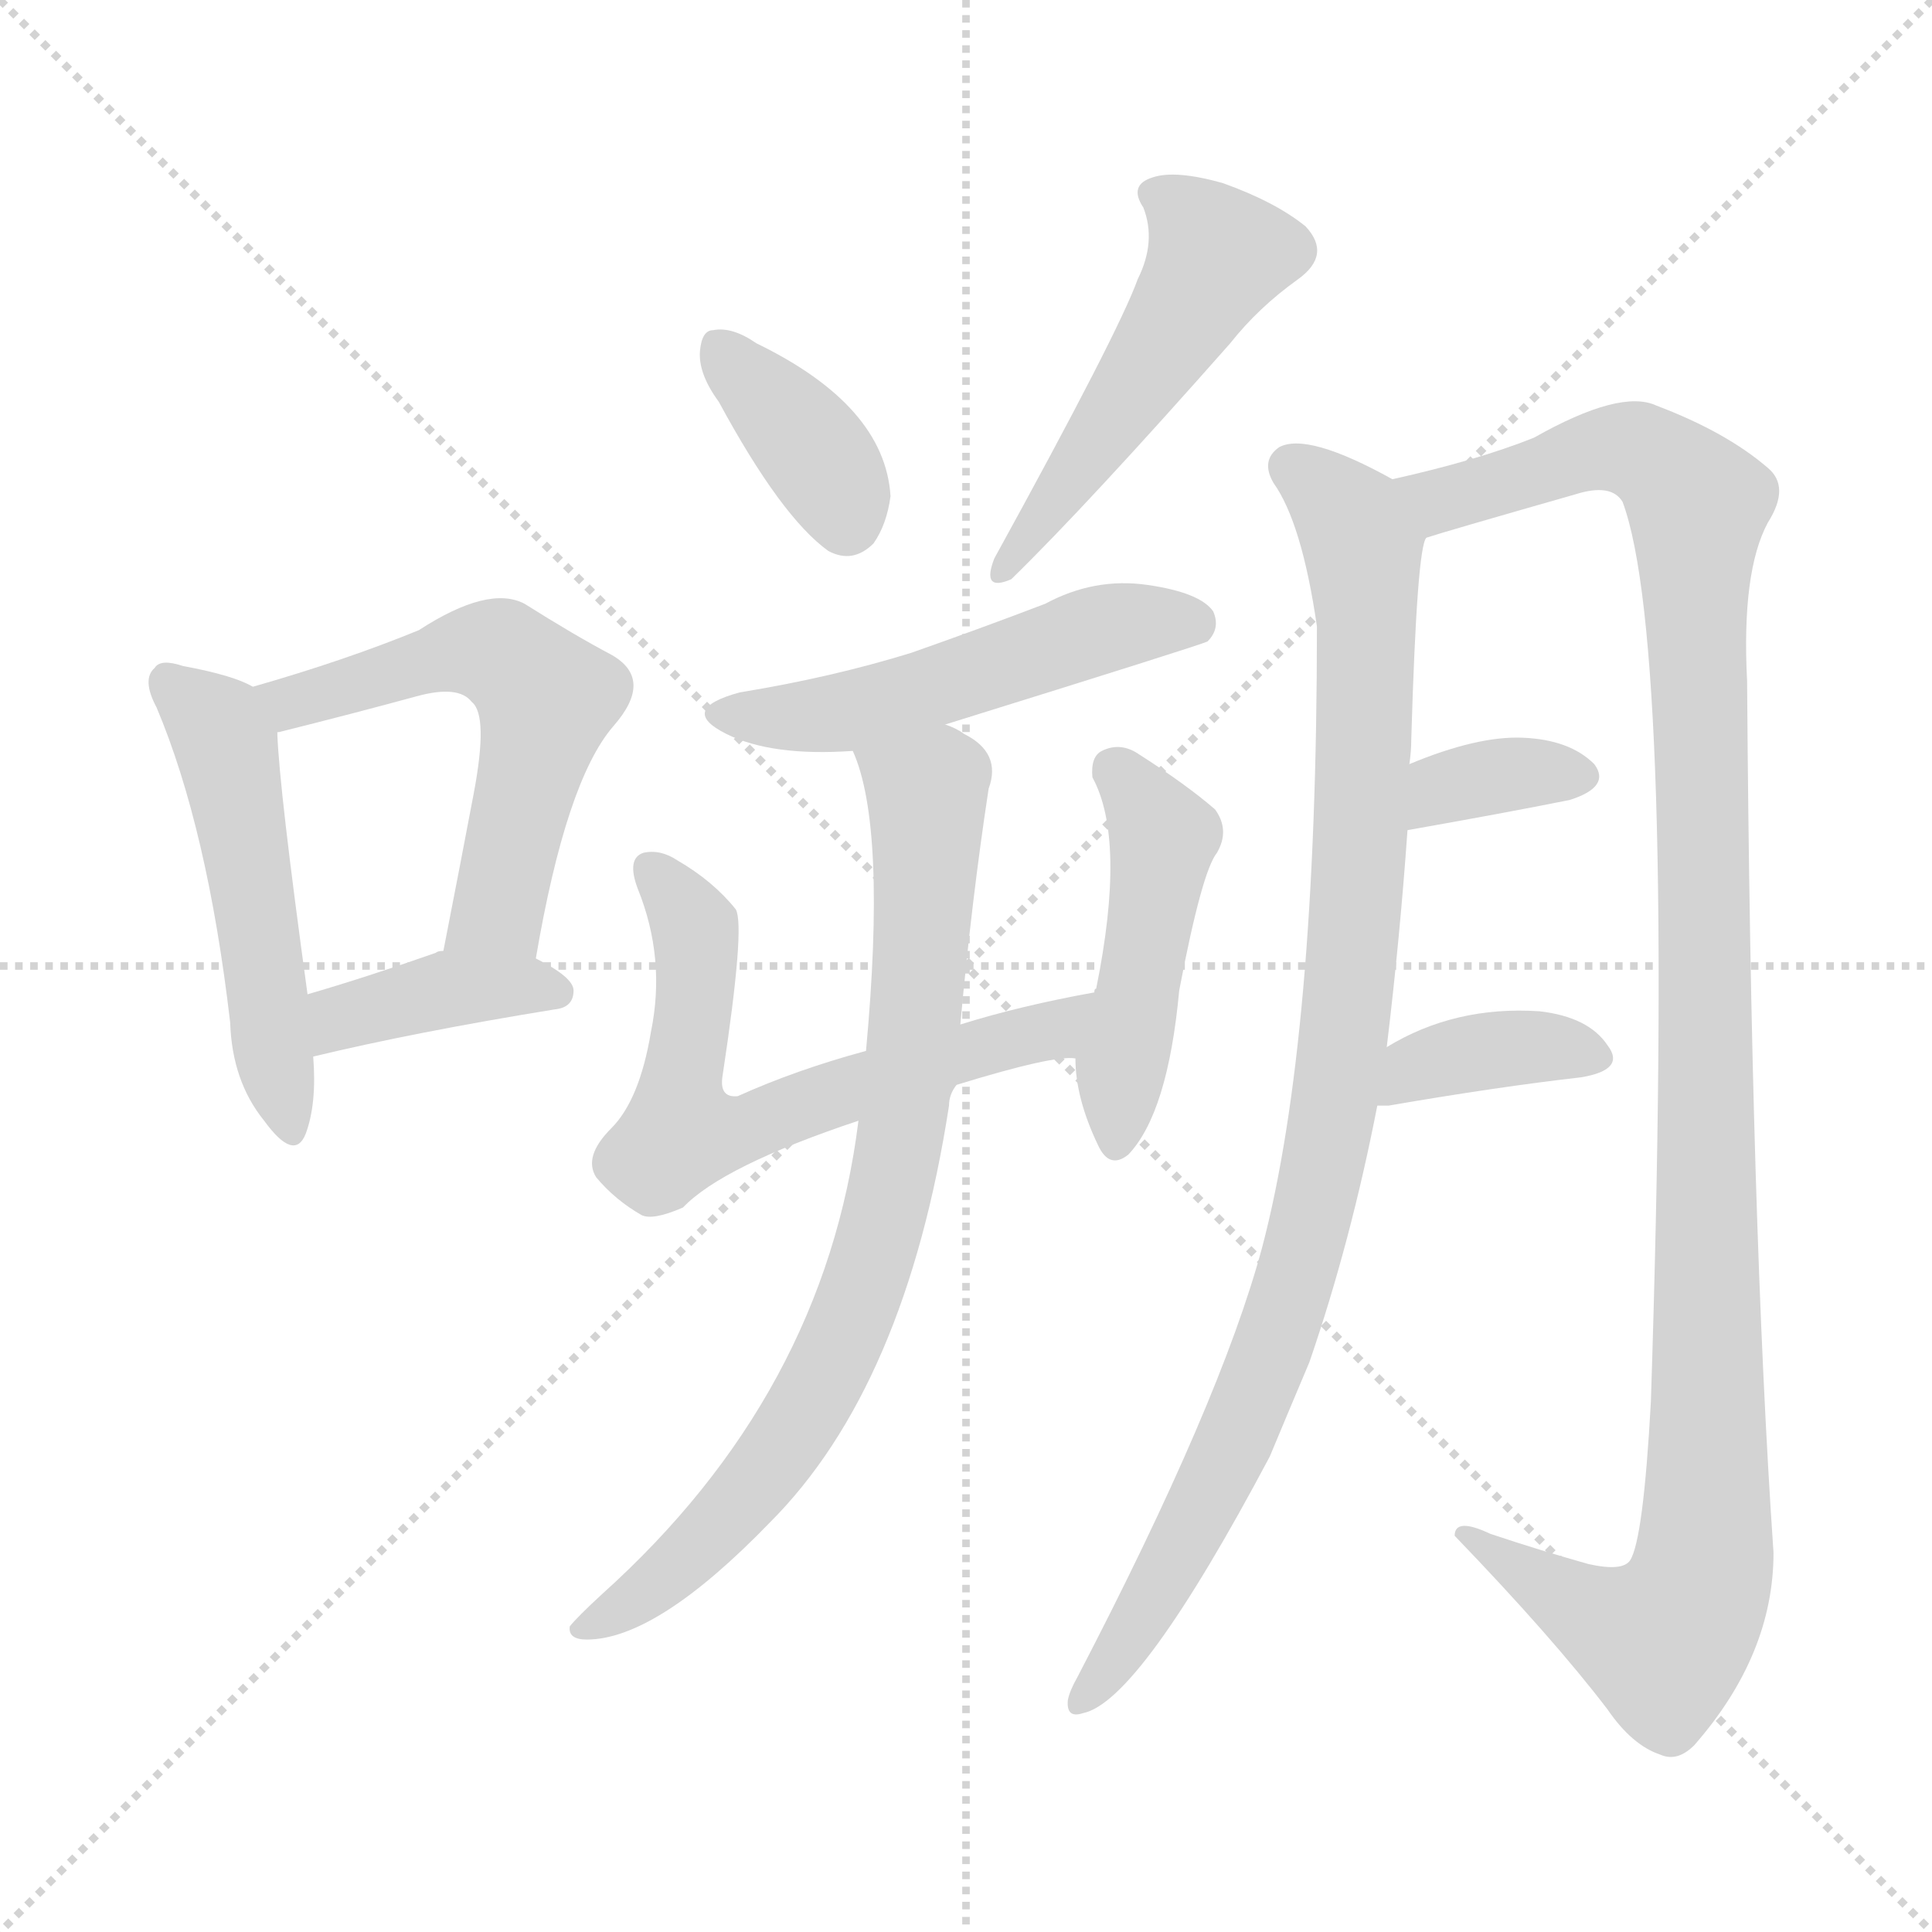<svg version="1.1" viewBox="0 0 1024 1024" xmlns="http://www.w3.org/2000/svg">
  <g stroke="lightgray" stroke-dasharray="1,1" stroke-width="1" transform="scale(4, 4)">
    <line x1="0" y1="0" x2="256" y2="256"></line>
    <line x1="256" y1="0" x2="0" y2="256"></line>
    <line x1="128" y1="0" x2="128" y2="256"></line>
    <line x1="0" y1="128" x2="256" y2="128"></line>
  </g>
<g transform="scale(1, -1) translate(0, -900)">
   <style type="text/css">
    @keyframes keyframes0 {
      from {
       stroke: blue;
       stroke-dashoffset: 504;
       stroke-width: 128;
       }
       62% {
       animation-timing-function: step-end;
       stroke: blue;
       stroke-dashoffset: 0;
       stroke-width: 128;
       }
       to {
       stroke: black;
       stroke-width: 1024;
       }
       }
       #make-me-a-hanzi-animation-0 {
         animation: keyframes0 0.66s both;
         animation-delay: 0s;
         animation-timing-function: linear;
       }
    @keyframes keyframes1 {
      from {
       stroke: blue;
       stroke-dashoffset: 559;
       stroke-width: 128;
       }
       65% {
       animation-timing-function: step-end;
       stroke: blue;
       stroke-dashoffset: 0;
       stroke-width: 128;
       }
       to {
       stroke: black;
       stroke-width: 1024;
       }
       }
       #make-me-a-hanzi-animation-1 {
         animation: keyframes1 0.705s both;
         animation-delay: 0.66s;
         animation-timing-function: linear;
       }
    @keyframes keyframes2 {
      from {
       stroke: blue;
       stroke-dashoffset: 389;
       stroke-width: 128;
       }
       56% {
       animation-timing-function: step-end;
       stroke: blue;
       stroke-dashoffset: 0;
       stroke-width: 128;
       }
       to {
       stroke: black;
       stroke-width: 1024;
       }
       }
       #make-me-a-hanzi-animation-2 {
         animation: keyframes2 0.567s both;
         animation-delay: 1.365s;
         animation-timing-function: linear;
       }
    @keyframes keyframes3 {
      from {
       stroke: blue;
       stroke-dashoffset: 369;
       stroke-width: 128;
       }
       55% {
       animation-timing-function: step-end;
       stroke: blue;
       stroke-dashoffset: 0;
       stroke-width: 128;
       }
       to {
       stroke: black;
       stroke-width: 1024;
       }
       }
       #make-me-a-hanzi-animation-3 {
         animation: keyframes3 0.55s both;
         animation-delay: 1.932s;
         animation-timing-function: linear;
       }
    @keyframes keyframes4 {
      from {
       stroke: blue;
       stroke-dashoffset: 501;
       stroke-width: 128;
       }
       62% {
       animation-timing-function: step-end;
       stroke: blue;
       stroke-dashoffset: 0;
       stroke-width: 128;
       }
       to {
       stroke: black;
       stroke-width: 1024;
       }
       }
       #make-me-a-hanzi-animation-4 {
         animation: keyframes4 0.658s both;
         animation-delay: 2.482s;
         animation-timing-function: linear;
       }
    @keyframes keyframes5 {
      from {
       stroke: blue;
       stroke-dashoffset: 514;
       stroke-width: 128;
       }
       63% {
       animation-timing-function: step-end;
       stroke: blue;
       stroke-dashoffset: 0;
       stroke-width: 128;
       }
       to {
       stroke: black;
       stroke-width: 1024;
       }
       }
       #make-me-a-hanzi-animation-5 {
         animation: keyframes5 0.668s both;
         animation-delay: 3.14s;
         animation-timing-function: linear;
       }
    @keyframes keyframes6 {
      from {
       stroke: blue;
       stroke-dashoffset: 626;
       stroke-width: 128;
       }
       67% {
       animation-timing-function: step-end;
       stroke: blue;
       stroke-dashoffset: 0;
       stroke-width: 128;
       }
       to {
       stroke: black;
       stroke-width: 1024;
       }
       }
       #make-me-a-hanzi-animation-6 {
         animation: keyframes6 0.759s both;
         animation-delay: 3.808s;
         animation-timing-function: linear;
       }
    @keyframes keyframes7 {
      from {
       stroke: blue;
       stroke-dashoffset: 464;
       stroke-width: 128;
       }
       60% {
       animation-timing-function: step-end;
       stroke: blue;
       stroke-dashoffset: 0;
       stroke-width: 128;
       }
       to {
       stroke: black;
       stroke-width: 1024;
       }
       }
       #make-me-a-hanzi-animation-7 {
         animation: keyframes7 0.628s both;
         animation-delay: 4.567s;
         animation-timing-function: linear;
       }
    @keyframes keyframes8 {
      from {
       stroke: blue;
       stroke-dashoffset: 799;
       stroke-width: 128;
       }
       72% {
       animation-timing-function: step-end;
       stroke: blue;
       stroke-dashoffset: 0;
       stroke-width: 128;
       }
       to {
       stroke: black;
       stroke-width: 1024;
       }
       }
       #make-me-a-hanzi-animation-8 {
         animation: keyframes8 0.9s both;
         animation-delay: 5.195s;
         animation-timing-function: linear;
       }
    @keyframes keyframes9 {
      from {
       stroke: blue;
       stroke-dashoffset: 954;
       stroke-width: 128;
       }
       76% {
       animation-timing-function: step-end;
       stroke: blue;
       stroke-dashoffset: 0;
       stroke-width: 128;
       }
       to {
       stroke: black;
       stroke-width: 1024;
       }
       }
       #make-me-a-hanzi-animation-9 {
         animation: keyframes9 1.026s both;
         animation-delay: 6.095s;
         animation-timing-function: linear;
       }
    @keyframes keyframes10 {
      from {
       stroke: blue;
       stroke-dashoffset: 1148;
       stroke-width: 128;
       }
       79% {
       animation-timing-function: step-end;
       stroke: blue;
       stroke-dashoffset: 0;
       stroke-width: 128;
       }
       to {
       stroke: black;
       stroke-width: 1024;
       }
       }
       #make-me-a-hanzi-animation-10 {
         animation: keyframes10 1.184s both;
         animation-delay: 7.122s;
         animation-timing-function: linear;
       }
    @keyframes keyframes11 {
      from {
       stroke: blue;
       stroke-dashoffset: 345;
       stroke-width: 128;
       }
       53% {
       animation-timing-function: step-end;
       stroke: blue;
       stroke-dashoffset: 0;
       stroke-width: 128;
       }
       to {
       stroke: black;
       stroke-width: 1024;
       }
       }
       #make-me-a-hanzi-animation-11 {
         animation: keyframes11 0.531s both;
         animation-delay: 8.306s;
         animation-timing-function: linear;
       }
    @keyframes keyframes12 {
      from {
       stroke: blue;
       stroke-dashoffset: 373;
       stroke-width: 128;
       }
       55% {
       animation-timing-function: step-end;
       stroke: blue;
       stroke-dashoffset: 0;
       stroke-width: 128;
       }
       to {
       stroke: black;
       stroke-width: 1024;
       }
       }
       #make-me-a-hanzi-animation-12 {
         animation: keyframes12 0.554s both;
         animation-delay: 8.837s;
         animation-timing-function: linear;
       }
</style>
<path d="M 134.0 536.0 Q 124.0 542.0 97.0 547.0 Q 85.0 551.0 82.0 546.0 Q 75.0 540.0 83.0 525.0 Q 110.0 461.0 122.0 358.0 Q 123.0 327.0 140.0 306.0 Q 156.0 284.0 162.0 299.0 Q 168.0 315.0 166.0 340.0 L 163.0 373.0 Q 148.0 482.0 147.0 511.0 C 146.0 530.0 146.0 530.0 134.0 536.0 Z" fill="lightgray"></path> 
<path d="M 284.0 392.0 Q 300.0 486.0 325.0 515.0 Q 347.0 540.0 324.0 553.0 Q 305.0 563.0 278.0 580.0 Q 259.0 590.0 222.0 566.0 Q 183.0 550.0 134.0 536.0 C 105.0 528.0 119.0 502.0 147.0 511.0 Q 146.0 512.0 148.0 512.0 Q 188.0 522.0 221.0 531.0 Q 243.0 537.0 250.0 528.0 Q 259.0 521.0 251.0 479.0 Q 244.0 442.0 235.0 396.0 C 229.0 367.0 279.0 362.0 284.0 392.0 Z" fill="lightgray"></path> 
<path d="M 166.0 340.0 Q 220.0 353.0 294.0 365.0 Q 304.0 366.0 304.0 375.0 Q 304.0 382.0 284.0 392.0 L 235.0 396.0 Q 232.0 396.0 231.0 395.0 Q 194.0 382.0 163.0 373.0 C 134.0 365.0 137.0 333.0 166.0 340.0 Z" fill="lightgray"></path> 
<path d="M 381.0 687.0 Q 414.0 626.0 439.0 608.0 Q 452.0 601.0 463.0 612.0 Q 470.0 622.0 472.0 637.0 Q 469.0 685.0 401.0 718.0 Q 388.0 727.0 378.0 725.0 Q 372.0 725.0 371.0 714.0 Q 370.0 702.0 381.0 687.0 Z" fill="lightgray"></path> 
<path d="M 603.0 752.0 Q 593.0 724.0 527.0 604.0 Q 520.0 586.0 536.0 593.0 Q 576.0 632.0 652.0 718.0 Q 667.0 737.0 688.0 752.0 Q 706.0 765.0 692.0 780.0 Q 676.0 793.0 648.0 803.0 Q 623.0 810.0 611.0 806.0 Q 598.0 802.0 606.0 790.0 Q 613.0 772.0 603.0 752.0 Z" fill="lightgray"></path> 
<path d="M 501.0 516.0 Q 636.0 558.0 640.0 560.0 Q 647.0 567.0 643.0 576.0 Q 636.0 586.0 608.0 590.0 Q 580.0 594.0 554.0 580.0 Q 520.0 567.0 483.0 554.0 Q 441.0 541.0 392.0 533.0 Q 359.0 524.0 385.0 511.0 Q 409.0 499.0 452.0 502.0 L 501.0 516.0 Z" fill="lightgray"></path> 
<path d="M 507.0 325.0 Q 559.0 341.0 570.0 339.0 C 600.0 341.0 609.0 380.0 580.0 374.0 Q 541.0 367.0 509.0 357.0 L 459.0 343.0 Q 422.0 333.0 391.0 319.0 Q 381.0 318.0 383.0 330.0 Q 395.0 409.0 390.0 418.0 Q 378.0 433.0 359.0 444.0 Q 350.0 450.0 341.0 448.0 Q 332.0 445.0 338.0 429.0 Q 353.0 392.0 345.0 353.0 Q 339.0 317.0 324.0 302.0 Q 309.0 287.0 316.0 276.0 Q 326.0 264.0 340.0 256.0 Q 346.0 253.0 362.0 260.0 Q 383.0 282.0 455.0 306.0 L 507.0 325.0 Z" fill="lightgray"></path> 
<path d="M 570.0 339.0 Q 570.0 318.0 582.0 293.0 Q 588.0 280.0 598.0 288.0 Q 619.0 310.0 625.0 375.0 Q 637.0 438.0 645.0 448.0 Q 652.0 460.0 644.0 471.0 Q 629.0 484.0 604.0 500.0 Q 594.0 507.0 584.0 502.0 Q 578.0 499.0 579.0 488.0 Q 597.0 455.0 581.0 376.0 Q 580.0 376.0 580.0 374.0 L 570.0 339.0 Z" fill="lightgray"></path> 
<path d="M 455.0 306.0 Q 437.0 161.0 319.0 55.0 Q 306.0 43.0 302.0 38.0 Q 301.0 31.0 311.0 31.0 Q 348.0 31.0 408.0 93.0 Q 480.0 165.0 503.0 314.0 Q 503.0 320.0 507.0 325.0 C 509.0 330.0 506.0 327.0 509.0 357.0 Q 515.0 423.0 524.0 482.0 Q 531.0 501.0 511.0 511.0 Q 507.0 514.0 501.0 516.0 C 475.0 530.0 443.0 530.0 452.0 502.0 Q 470.0 462.0 459.0 343.0 L 455.0 306.0 Z" fill="lightgray"></path> 
<path d="M 735.0 345.0 Q 742.0 403.0 746.0 460.0 L 747.0 495.0 Q 748.0 502.0 748.0 508.0 Q 751.0 610.0 756.0 615.0 C 760.0 635.0 760.0 635.0 738.0 646.0 Q 693.0 671.0 678.0 663.0 Q 668.0 656.0 675.0 644.0 Q 690.0 623.0 698.0 568.0 Q 698.0 349.0 669.0 239.0 Q 647.0 157.0 571.0 11.0 Q 567.0 4.0 566.0 -1.0 Q 565.0 -11.0 574.0 -8.0 Q 604.0 -2.0 673.0 128.0 Q 683.0 152.0 694.0 178.0 Q 716.0 242.0 730.0 314.0 L 735.0 345.0 Z" fill="lightgray"></path> 
<path d="M 756.0 615.0 Q 765.0 618.0 835.0 638.0 Q 854.0 644.0 860.0 634.0 Q 888.0 559.0 875.0 157.0 Q 871.0 84.0 864.0 73.0 Q 860.0 67.0 842.0 71.0 Q 817.0 78.0 790.0 87.0 Q 771.0 96.0 771.0 86.0 Q 823.0 32.0 852.0 -6.0 Q 865.0 -25.0 880.0 -30.0 Q 889.0 -34.0 898.0 -25.0 Q 940.0 23.0 940.0 77.0 Q 928.0 252.0 926.0 539.0 Q 923.0 597.0 937.0 623.0 Q 949.0 642.0 937.0 652.0 Q 915.0 671.0 878.0 685.0 Q 859.0 694.0 813.0 668.0 Q 783.0 656.0 738.0 646.0 C 709.0 639.0 727.0 606.0 756.0 615.0 Z" fill="lightgray"></path> 
<path d="M 746.0 460.0 Q 797.0 469.0 832.0 476.0 Q 854.0 483.0 845.0 495.0 Q 832.0 508.0 807.0 509.0 Q 783.0 510.0 747.0 495.0 C 719.0 484.0 716.0 455.0 746.0 460.0 Z" fill="lightgray"></path> 
<path d="M 730.0 314.0 Q 731.0 314.0 736.0 314.0 Q 794.0 324.0 838.0 329.0 Q 862.0 333.0 852.0 346.0 Q 842.0 361.0 816.0 364.0 Q 771.0 367.0 735.0 345.0 C 709.0 330.0 700.0 314.0 730.0 314.0 Z" fill="lightgray"></path> 
      <clipPath id="make-me-a-hanzi-clip-0">
      <path d="M 134.0 536.0 Q 124.0 542.0 97.0 547.0 Q 85.0 551.0 82.0 546.0 Q 75.0 540.0 83.0 525.0 Q 110.0 461.0 122.0 358.0 Q 123.0 327.0 140.0 306.0 Q 156.0 284.0 162.0 299.0 Q 168.0 315.0 166.0 340.0 L 163.0 373.0 Q 148.0 482.0 147.0 511.0 C 146.0 530.0 146.0 530.0 134.0 536.0 Z" fill="lightgray"></path>
      </clipPath>
      <path clip-path="url(#make-me-a-hanzi-clip-0)" d="M 90.0 538.0 L 115.0 515.0 L 122.0 497.0 L 152.0 305.0 " fill="none" id="make-me-a-hanzi-animation-0" stroke-dasharray="376 752" stroke-linecap="round"></path>

      <clipPath id="make-me-a-hanzi-clip-1">
      <path d="M 284.0 392.0 Q 300.0 486.0 325.0 515.0 Q 347.0 540.0 324.0 553.0 Q 305.0 563.0 278.0 580.0 Q 259.0 590.0 222.0 566.0 Q 183.0 550.0 134.0 536.0 C 105.0 528.0 119.0 502.0 147.0 511.0 Q 146.0 512.0 148.0 512.0 Q 188.0 522.0 221.0 531.0 Q 243.0 537.0 250.0 528.0 Q 259.0 521.0 251.0 479.0 Q 244.0 442.0 235.0 396.0 C 229.0 367.0 279.0 362.0 284.0 392.0 Z" fill="lightgray"></path>
      </clipPath>
      <path clip-path="url(#make-me-a-hanzi-clip-1)" d="M 144.0 533.0 L 154.0 527.0 L 240.0 555.0 L 269.0 551.0 L 290.0 530.0 L 264.0 418.0 L 242.0 403.0 " fill="none" id="make-me-a-hanzi-animation-1" stroke-dasharray="431 862" stroke-linecap="round"></path>

      <clipPath id="make-me-a-hanzi-clip-2">
      <path d="M 166.0 340.0 Q 220.0 353.0 294.0 365.0 Q 304.0 366.0 304.0 375.0 Q 304.0 382.0 284.0 392.0 L 235.0 396.0 Q 232.0 396.0 231.0 395.0 Q 194.0 382.0 163.0 373.0 C 134.0 365.0 137.0 333.0 166.0 340.0 Z" fill="lightgray"></path>
      </clipPath>
      <path clip-path="url(#make-me-a-hanzi-clip-2)" d="M 171.0 346.0 L 187.0 363.0 L 230.0 375.0 L 295.0 374.0 " fill="none" id="make-me-a-hanzi-animation-2" stroke-dasharray="261 522" stroke-linecap="round"></path>

      <clipPath id="make-me-a-hanzi-clip-3">
      <path d="M 381.0 687.0 Q 414.0 626.0 439.0 608.0 Q 452.0 601.0 463.0 612.0 Q 470.0 622.0 472.0 637.0 Q 469.0 685.0 401.0 718.0 Q 388.0 727.0 378.0 725.0 Q 372.0 725.0 371.0 714.0 Q 370.0 702.0 381.0 687.0 Z" fill="lightgray"></path>
      </clipPath>
      <path clip-path="url(#make-me-a-hanzi-clip-3)" d="M 383.0 714.0 L 431.0 662.0 L 449.0 624.0 " fill="none" id="make-me-a-hanzi-animation-3" stroke-dasharray="241 482" stroke-linecap="round"></path>

      <clipPath id="make-me-a-hanzi-clip-4">
      <path d="M 603.0 752.0 Q 593.0 724.0 527.0 604.0 Q 520.0 586.0 536.0 593.0 Q 576.0 632.0 652.0 718.0 Q 667.0 737.0 688.0 752.0 Q 706.0 765.0 692.0 780.0 Q 676.0 793.0 648.0 803.0 Q 623.0 810.0 611.0 806.0 Q 598.0 802.0 606.0 790.0 Q 613.0 772.0 603.0 752.0 Z" fill="lightgray"></path>
      </clipPath>
      <path clip-path="url(#make-me-a-hanzi-clip-4)" d="M 612.0 797.0 L 645.0 765.0 L 574.0 654.0 L 537.0 612.0 L 535.0 601.0 " fill="none" id="make-me-a-hanzi-animation-4" stroke-dasharray="373 746" stroke-linecap="round"></path>

      <clipPath id="make-me-a-hanzi-clip-5">
      <path d="M 501.0 516.0 Q 636.0 558.0 640.0 560.0 Q 647.0 567.0 643.0 576.0 Q 636.0 586.0 608.0 590.0 Q 580.0 594.0 554.0 580.0 Q 520.0 567.0 483.0 554.0 Q 441.0 541.0 392.0 533.0 Q 359.0 524.0 385.0 511.0 Q 409.0 499.0 452.0 502.0 L 501.0 516.0 Z" fill="lightgray"></path>
      </clipPath>
      <path clip-path="url(#make-me-a-hanzi-clip-5)" d="M 386.0 523.0 L 443.0 521.0 L 508.0 538.0 L 580.0 566.0 L 613.0 571.0 L 636.0 567.0 " fill="none" id="make-me-a-hanzi-animation-5" stroke-dasharray="386 772" stroke-linecap="round"></path>

      <clipPath id="make-me-a-hanzi-clip-6">
      <path d="M 507.0 325.0 Q 559.0 341.0 570.0 339.0 C 600.0 341.0 609.0 380.0 580.0 374.0 Q 541.0 367.0 509.0 357.0 L 459.0 343.0 Q 422.0 333.0 391.0 319.0 Q 381.0 318.0 383.0 330.0 Q 395.0 409.0 390.0 418.0 Q 378.0 433.0 359.0 444.0 Q 350.0 450.0 341.0 448.0 Q 332.0 445.0 338.0 429.0 Q 353.0 392.0 345.0 353.0 Q 339.0 317.0 324.0 302.0 Q 309.0 287.0 316.0 276.0 Q 326.0 264.0 340.0 256.0 Q 346.0 253.0 362.0 260.0 Q 383.0 282.0 455.0 306.0 L 507.0 325.0 Z" fill="lightgray"></path>
      </clipPath>
      <path clip-path="url(#make-me-a-hanzi-clip-6)" d="M 346.0 439.0 L 364.0 417.0 L 369.0 399.0 L 363.0 302.0 L 388.0 299.0 L 557.0 354.0 L 573.0 370.0 " fill="none" id="make-me-a-hanzi-animation-6" stroke-dasharray="498 996" stroke-linecap="round"></path>

      <clipPath id="make-me-a-hanzi-clip-7">
      <path d="M 570.0 339.0 Q 570.0 318.0 582.0 293.0 Q 588.0 280.0 598.0 288.0 Q 619.0 310.0 625.0 375.0 Q 637.0 438.0 645.0 448.0 Q 652.0 460.0 644.0 471.0 Q 629.0 484.0 604.0 500.0 Q 594.0 507.0 584.0 502.0 Q 578.0 499.0 579.0 488.0 Q 597.0 455.0 581.0 376.0 Q 580.0 376.0 580.0 374.0 L 570.0 339.0 Z" fill="lightgray"></path>
      </clipPath>
      <path clip-path="url(#make-me-a-hanzi-clip-7)" d="M 591.0 492.0 L 617.0 456.0 L 591.0 294.0 " fill="none" id="make-me-a-hanzi-animation-7" stroke-dasharray="336 672" stroke-linecap="round"></path>

      <clipPath id="make-me-a-hanzi-clip-8">
      <path d="M 455.0 306.0 Q 437.0 161.0 319.0 55.0 Q 306.0 43.0 302.0 38.0 Q 301.0 31.0 311.0 31.0 Q 348.0 31.0 408.0 93.0 Q 480.0 165.0 503.0 314.0 Q 503.0 320.0 507.0 325.0 C 509.0 330.0 506.0 327.0 509.0 357.0 Q 515.0 423.0 524.0 482.0 Q 531.0 501.0 511.0 511.0 Q 507.0 514.0 501.0 516.0 C 475.0 530.0 443.0 530.0 452.0 502.0 Q 470.0 462.0 459.0 343.0 L 455.0 306.0 Z" fill="lightgray"></path>
      </clipPath>
      <path clip-path="url(#make-me-a-hanzi-clip-8)" d="M 459.0 500.0 L 492.0 479.0 L 483.0 332.0 L 461.0 227.0 L 433.0 162.0 L 406.0 120.0 L 341.0 55.0 L 309.0 38.0 " fill="none" id="make-me-a-hanzi-animation-8" stroke-dasharray="671 1342" stroke-linecap="round"></path>

      <clipPath id="make-me-a-hanzi-clip-9">
      <path d="M 735.0 345.0 Q 742.0 403.0 746.0 460.0 L 747.0 495.0 Q 748.0 502.0 748.0 508.0 Q 751.0 610.0 756.0 615.0 C 760.0 635.0 760.0 635.0 738.0 646.0 Q 693.0 671.0 678.0 663.0 Q 668.0 656.0 675.0 644.0 Q 690.0 623.0 698.0 568.0 Q 698.0 349.0 669.0 239.0 Q 647.0 157.0 571.0 11.0 Q 567.0 4.0 566.0 -1.0 Q 565.0 -11.0 574.0 -8.0 Q 604.0 -2.0 673.0 128.0 Q 683.0 152.0 694.0 178.0 Q 716.0 242.0 730.0 314.0 L 735.0 345.0 Z" fill="lightgray"></path>
      </clipPath>
      <path clip-path="url(#make-me-a-hanzi-clip-9)" d="M 685.0 652.0 L 715.0 627.0 L 724.0 587.0 L 721.0 455.0 L 707.0 310.0 L 677.0 192.0 L 650.0 125.0 L 595.0 26.0 L 574.0 0.0 " fill="none" id="make-me-a-hanzi-animation-9" stroke-dasharray="826 1652" stroke-linecap="round"></path>

      <clipPath id="make-me-a-hanzi-clip-10">
      <path d="M 756.0 615.0 Q 765.0 618.0 835.0 638.0 Q 854.0 644.0 860.0 634.0 Q 888.0 559.0 875.0 157.0 Q 871.0 84.0 864.0 73.0 Q 860.0 67.0 842.0 71.0 Q 817.0 78.0 790.0 87.0 Q 771.0 96.0 771.0 86.0 Q 823.0 32.0 852.0 -6.0 Q 865.0 -25.0 880.0 -30.0 Q 889.0 -34.0 898.0 -25.0 Q 940.0 23.0 940.0 77.0 Q 928.0 252.0 926.0 539.0 Q 923.0 597.0 937.0 623.0 Q 949.0 642.0 937.0 652.0 Q 915.0 671.0 878.0 685.0 Q 859.0 694.0 813.0 668.0 Q 783.0 656.0 738.0 646.0 C 709.0 639.0 727.0 606.0 756.0 615.0 Z" fill="lightgray"></path>
      </clipPath>
      <path clip-path="url(#make-me-a-hanzi-clip-10)" d="M 748.0 645.0 L 764.0 635.0 L 858.0 663.0 L 886.0 650.0 L 900.0 633.0 L 905.0 345.0 L 901.0 61.0 L 891.0 40.0 L 879.0 31.0 L 840.0 46.0 L 780.0 82.0 " fill="none" id="make-me-a-hanzi-animation-10" stroke-dasharray="1020 2040" stroke-linecap="round"></path>

      <clipPath id="make-me-a-hanzi-clip-11">
      <path d="M 746.0 460.0 Q 797.0 469.0 832.0 476.0 Q 854.0 483.0 845.0 495.0 Q 832.0 508.0 807.0 509.0 Q 783.0 510.0 747.0 495.0 C 719.0 484.0 716.0 455.0 746.0 460.0 Z" fill="lightgray"></path>
      </clipPath>
      <path clip-path="url(#make-me-a-hanzi-clip-11)" d="M 754.0 466.0 L 760.0 477.0 L 777.0 486.0 L 834.0 488.0 " fill="none" id="make-me-a-hanzi-animation-11" stroke-dasharray="217 434" stroke-linecap="round"></path>

      <clipPath id="make-me-a-hanzi-clip-12">
      <path d="M 730.0 314.0 Q 731.0 314.0 736.0 314.0 Q 794.0 324.0 838.0 329.0 Q 862.0 333.0 852.0 346.0 Q 842.0 361.0 816.0 364.0 Q 771.0 367.0 735.0 345.0 C 709.0 330.0 700.0 314.0 730.0 314.0 Z" fill="lightgray"></path>
      </clipPath>
      <path clip-path="url(#make-me-a-hanzi-clip-12)" d="M 733.0 321.0 L 749.0 334.0 L 784.0 343.0 L 820.0 346.0 L 843.0 339.0 " fill="none" id="make-me-a-hanzi-animation-12" stroke-dasharray="245 490" stroke-linecap="round"></path>

</g>
</svg>
